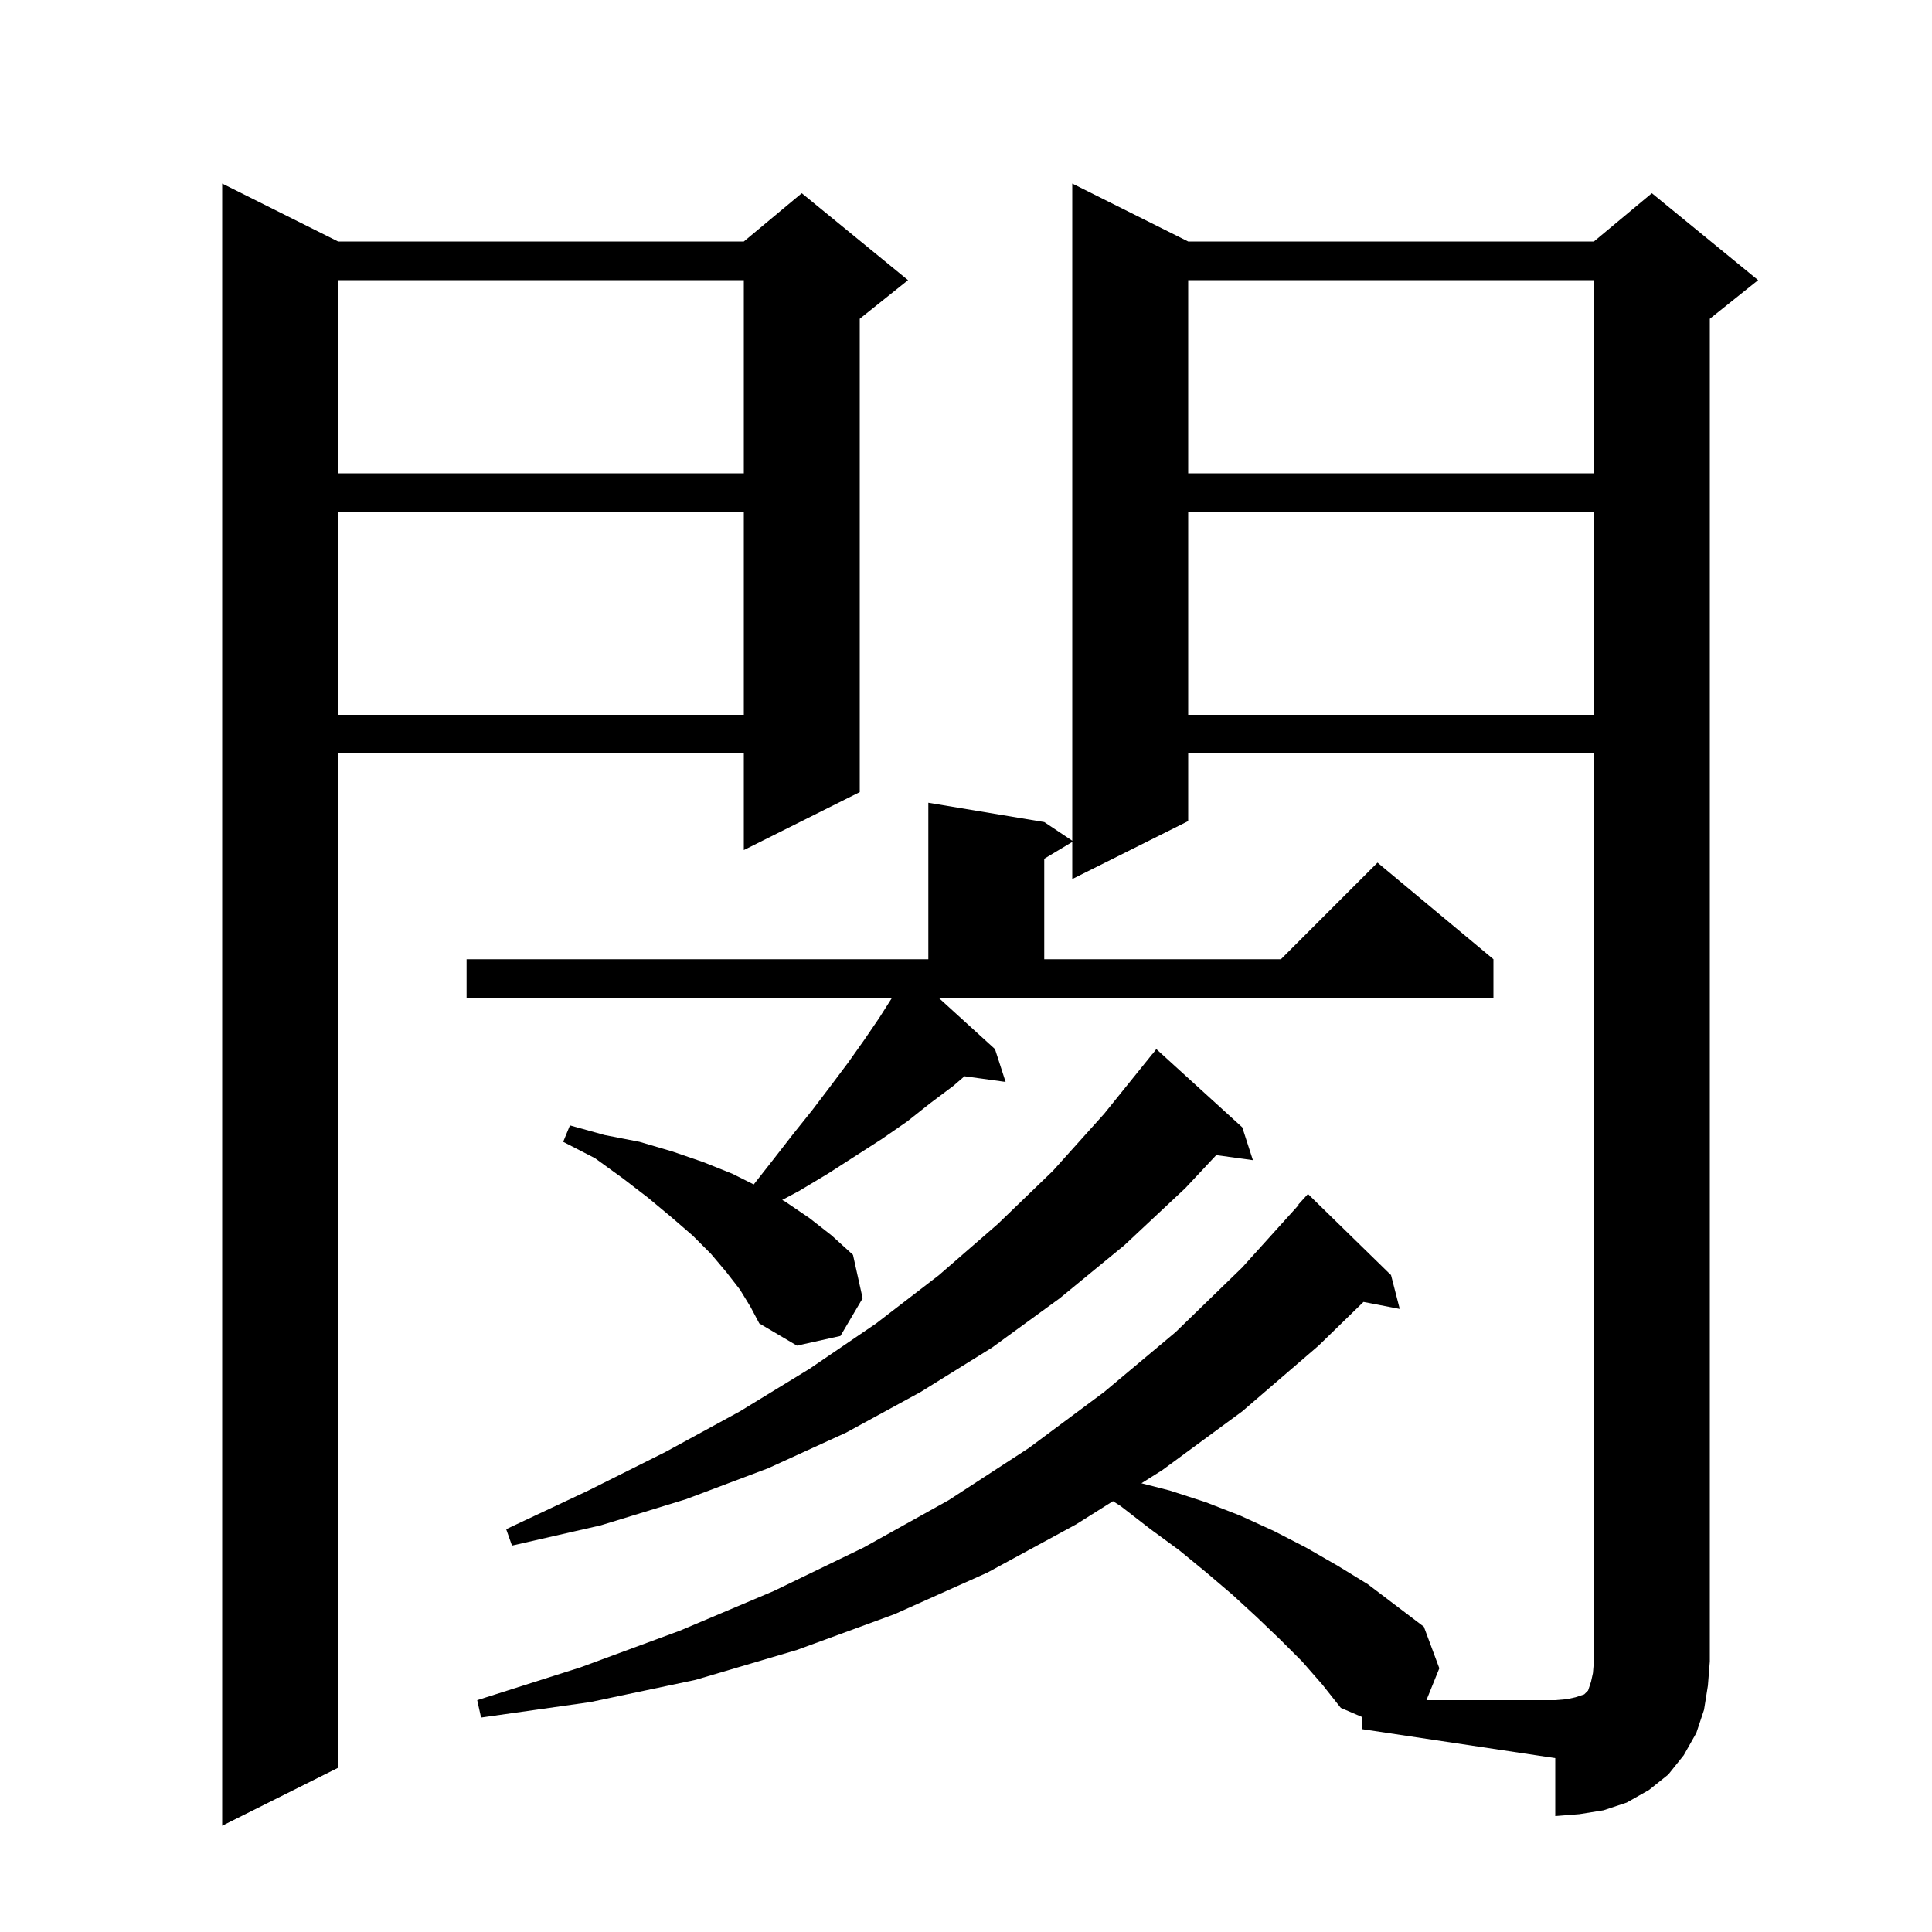 <svg xmlns="http://www.w3.org/2000/svg" xmlns:xlink="http://www.w3.org/1999/xlink" version="1.1" baseProfile="full" viewBox="0 0 200 200" width="200" height="200">
<g fill="black">
<path d="M 35.0 25.0 L 77.0 25.0 L 83.0 20.0 L 94.0 29.0 L 89.0 33.0 L 89.0 82.0 L 77.0 88.0 L 77.0 78.0 L 35.0 78.0 L 35.0 183.0 L 23.0 189.0 L 23.0 19.0 Z M 123.0 78.0 L 123.0 85.0 L 111.0 91.0 L 111.0 87.16 L 108.1 88.9 L 108.1 99.3 L 132.6 99.3 L 142.6 89.3 L 154.6 99.3 L 154.6 103.3 L 97.177 103.3 L 103.0 108.6 L 104.1 112.0 L 99.843 111.413 L 98.7 112.4 L 96.3 114.2 L 93.9 116.1 L 91.3 117.9 L 85.7 121.5 L 82.7 123.3 L 80.972 124.218 L 81.3 124.4 L 83.8 126.1 L 86.1 127.9 L 88.3 129.9 L 89.3 134.4 L 87.0 138.3 L 82.5 139.3 L 78.6 137.0 L 77.7 135.3 L 76.6 133.5 L 75.2 131.7 L 73.6 129.8 L 71.7 127.9 L 69.5 126.0 L 67.1 124.0 L 64.5 122.0 L 61.6 119.9 L 58.3 118.2 L 59.0 116.5 L 62.6 117.5 L 66.2 118.2 L 69.6 119.2 L 72.8 120.3 L 75.8 121.5 L 78.026 122.613 L 80.0 120.1 L 82.1 117.4 L 84.1 114.9 L 86.0 112.4 L 87.8 110.0 L 89.5 107.6 L 91.0 105.4 L 92.336 103.3 L 48.3 103.3 L 48.3 99.3 L 96.1 99.3 L 96.1 83.1 L 108.1 85.1 L 111.0 87.033 L 111.0 19.0 L 123.0 25.0 L 165.0 25.0 L 171.0 20.0 L 182.0 29.0 L 177.0 33.0 L 177.0 172.0 L 176.8 174.5 L 176.4 177.0 L 175.6 179.4 L 174.3 181.7 L 172.7 183.7 L 170.7 185.3 L 168.4 186.6 L 166.0 187.4 L 163.5 187.8 L 161.0 188.0 L 161.0 182.0 L 141.0 179.0 L 141.0 177.743 L 138.8 176.8 L 136.9 174.4 L 134.8 172.0 L 132.5 169.7 L 130.1 167.4 L 127.6 165.1 L 124.9 162.8 L 122.1 160.5 L 119.1 158.3 L 116.0 155.9 L 115.214 155.4 L 111.4 157.8 L 102.2 162.8 L 92.6 167.1 L 82.5 170.8 L 72.0 173.9 L 61.1 176.2 L 49.8 177.8 L 49.4 176.0 L 60.1 172.6 L 70.4 168.8 L 80.1 164.7 L 89.4 160.2 L 98.2 155.3 L 106.5 149.9 L 114.3 144.1 L 121.7 137.9 L 128.6 131.2 L 134.44 124.731 L 134.4 124.7 L 135.4 123.6 L 144.0 132.0 L 144.9 135.5 L 141.148 134.776 L 136.5 139.3 L 128.6 146.1 L 120.3 152.2 L 118.16 153.546 L 121.1 154.3 L 124.8 155.5 L 128.4 156.9 L 131.9 158.5 L 135.2 160.2 L 138.5 162.1 L 141.6 164.0 L 147.4 168.4 L 149.0 172.7 L 147.664 176.0 L 161.0 176.0 L 162.2 175.9 L 163.1 175.7 L 164.0 175.4 L 164.4 175.0 L 164.7 174.1 L 164.9 173.2 L 165.0 172.0 L 165.0 78.0 Z M 128.6 116.7 L 129.7 120.1 L 125.906 119.577 L 122.7 123.0 L 116.4 128.9 L 109.7 134.4 L 102.7 139.5 L 95.3 144.1 L 87.6 148.3 L 79.5 152.0 L 71.0 155.2 L 62.2 157.9 L 53.0 160.0 L 52.4 158.3 L 60.9 154.3 L 68.9 150.3 L 76.6 146.1 L 83.8 141.7 L 90.7 137.0 L 97.2 132.0 L 103.3 126.7 L 109.0 121.2 L 114.3 115.3 L 119.3 109.1 L 119.309 109.108 L 119.7 108.6 Z M 123.0 53.0 L 123.0 74.0 L 165.0 74.0 L 165.0 53.0 Z M 35.0 53.0 L 35.0 74.0 L 77.0 74.0 L 77.0 53.0 Z M 123.0 29.0 L 123.0 49.0 L 165.0 49.0 L 165.0 29.0 Z M 35.0 29.0 L 35.0 49.0 L 77.0 49.0 L 77.0 29.0 Z " />
</g>
</svg>
